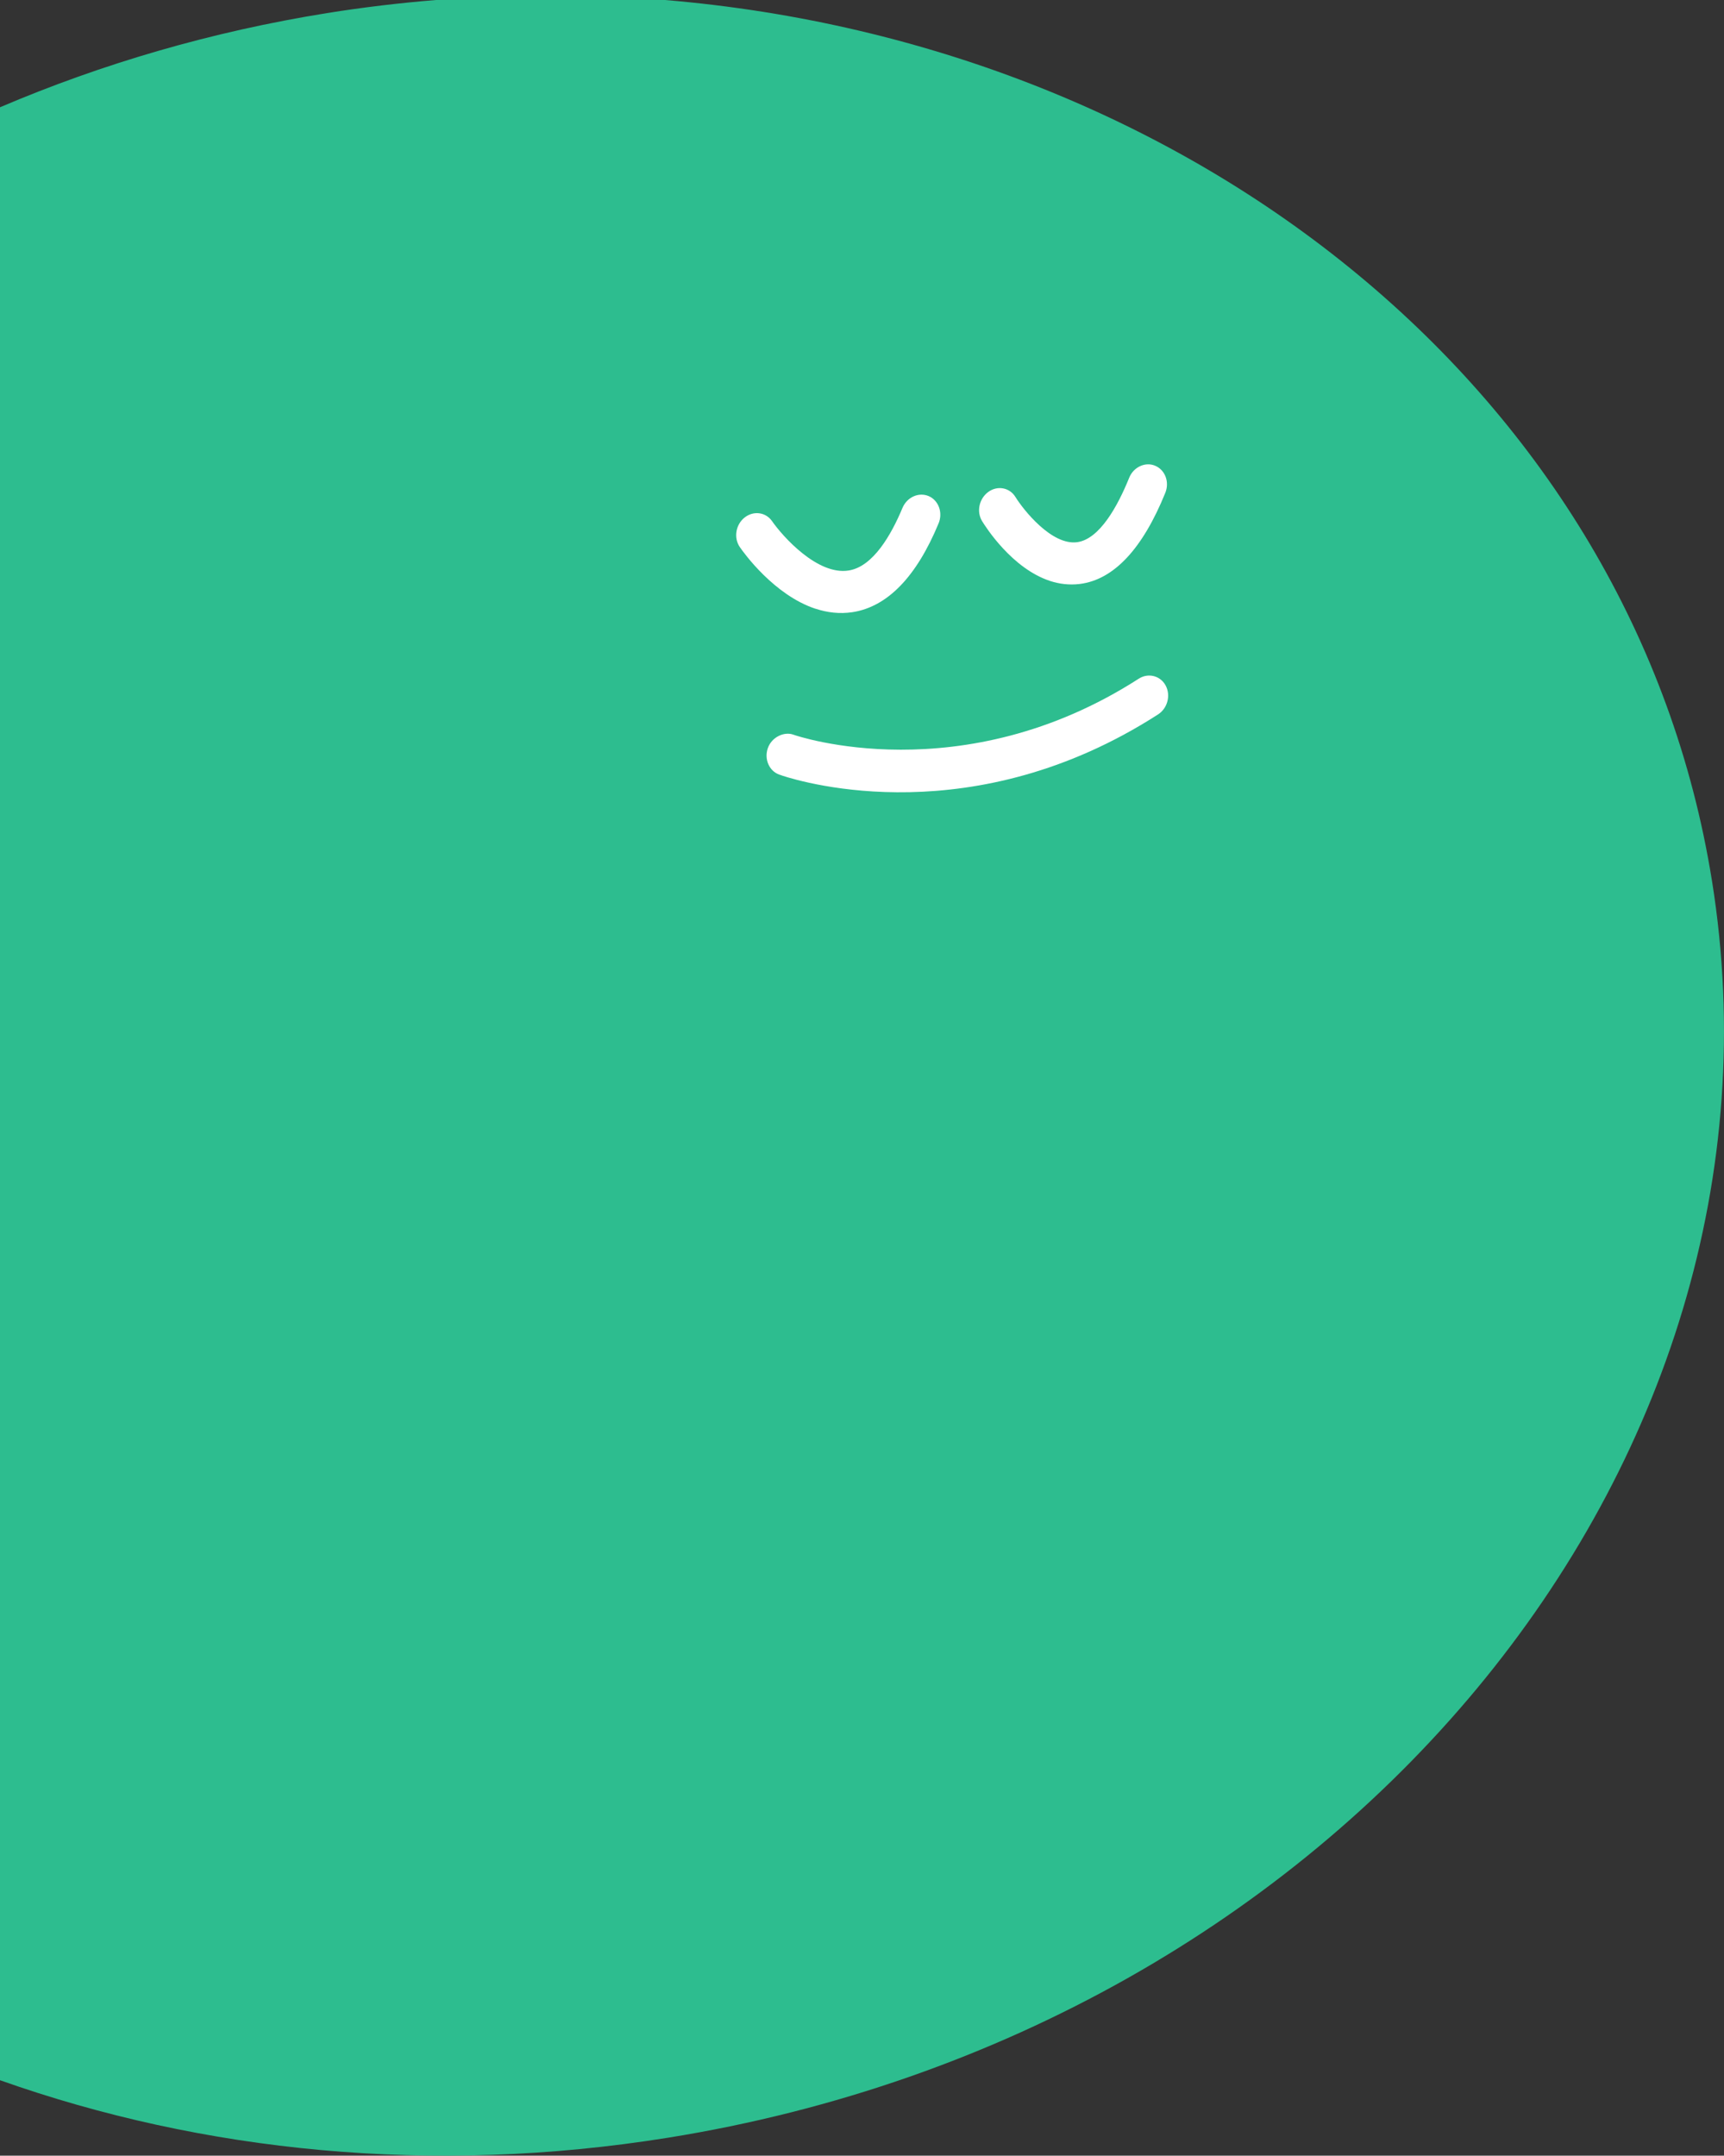 <?xml version="1.0" encoding="UTF-8"?>
<svg id="Layer_2" xmlns="http://www.w3.org/2000/svg" viewBox="0 0 185.81 232.3">
  <rect x="0" y="0" width="185.81" height="232.3" fill="#333333" stroke="none"/>
  <defs>
    <style>
      .cls-1 {
        fill: #fff;
      }

      .cls-2 {
        fill: #2dbd8f;
      }
    </style>
  </defs>
  <g id="Layer_1-2" data-name="Layer_1">
    <path class="cls-2" d="M184.51,94.9C176.11,42.51,128.79,4.79,71.68,0h-24.7c-3.89.32-7.8.78-11.73,1.41C22.78,3.41,10.97,6.88,0,11.56v212.61c21.84,7.74,46.57,10.28,71.98,6.2,72.29-11.6,122.67-72.25,112.53-135.48Z"/>
    <path class="cls-1" d="M87.89,65.6c-4.45-1.47-7.71-6-8.15-6.64-.68-.98-.46-2.41.5-3.18.96-.77,2.29-.6,2.97.38,1.16,1.66,4.89,5.85,8.25,5.32,2.66-.41,4.62-3.9,5.81-6.75.49-1.16,1.75-1.72,2.82-1.27,1.07.46,1.55,1.78,1.07,2.94-2.39,5.77-5.52,8.99-9.28,9.57-1.39.21-2.73.04-3.97-.37Z"/>
    <path class="cls-1" d="M113.16,62.6c-4.1-1.35-6.93-5.82-7.31-6.44-.63-1.03-.32-2.43.67-3.15.99-.72,2.31-.47,2.93.56.85,1.37,3.88,5.21,6.63,4.86,2.45-.32,4.41-3.95,5.62-6.94.47-1.17,1.75-1.75,2.8-1.3,1.08.45,1.57,1.76,1.09,2.93-2.45,6.04-5.55,9.35-9.21,9.81-1.14.14-2.22,0-3.23-.33Z"/>
    <path class="cls-1" d="M84.25,83.56c-.14-.04-.22-.08-.27-.09-1.09-.39-1.64-1.68-1.22-2.86.42-1.19,1.77-1.8,2.75-1.44.27.11,18.17,6.22,37.22-6.03,1.02-.66,2.33-.33,2.9.73.57,1.06.21,2.46-.82,3.12-19.81,12.75-38.05,7.4-40.55,6.58Z"/>
  </g>
</svg>